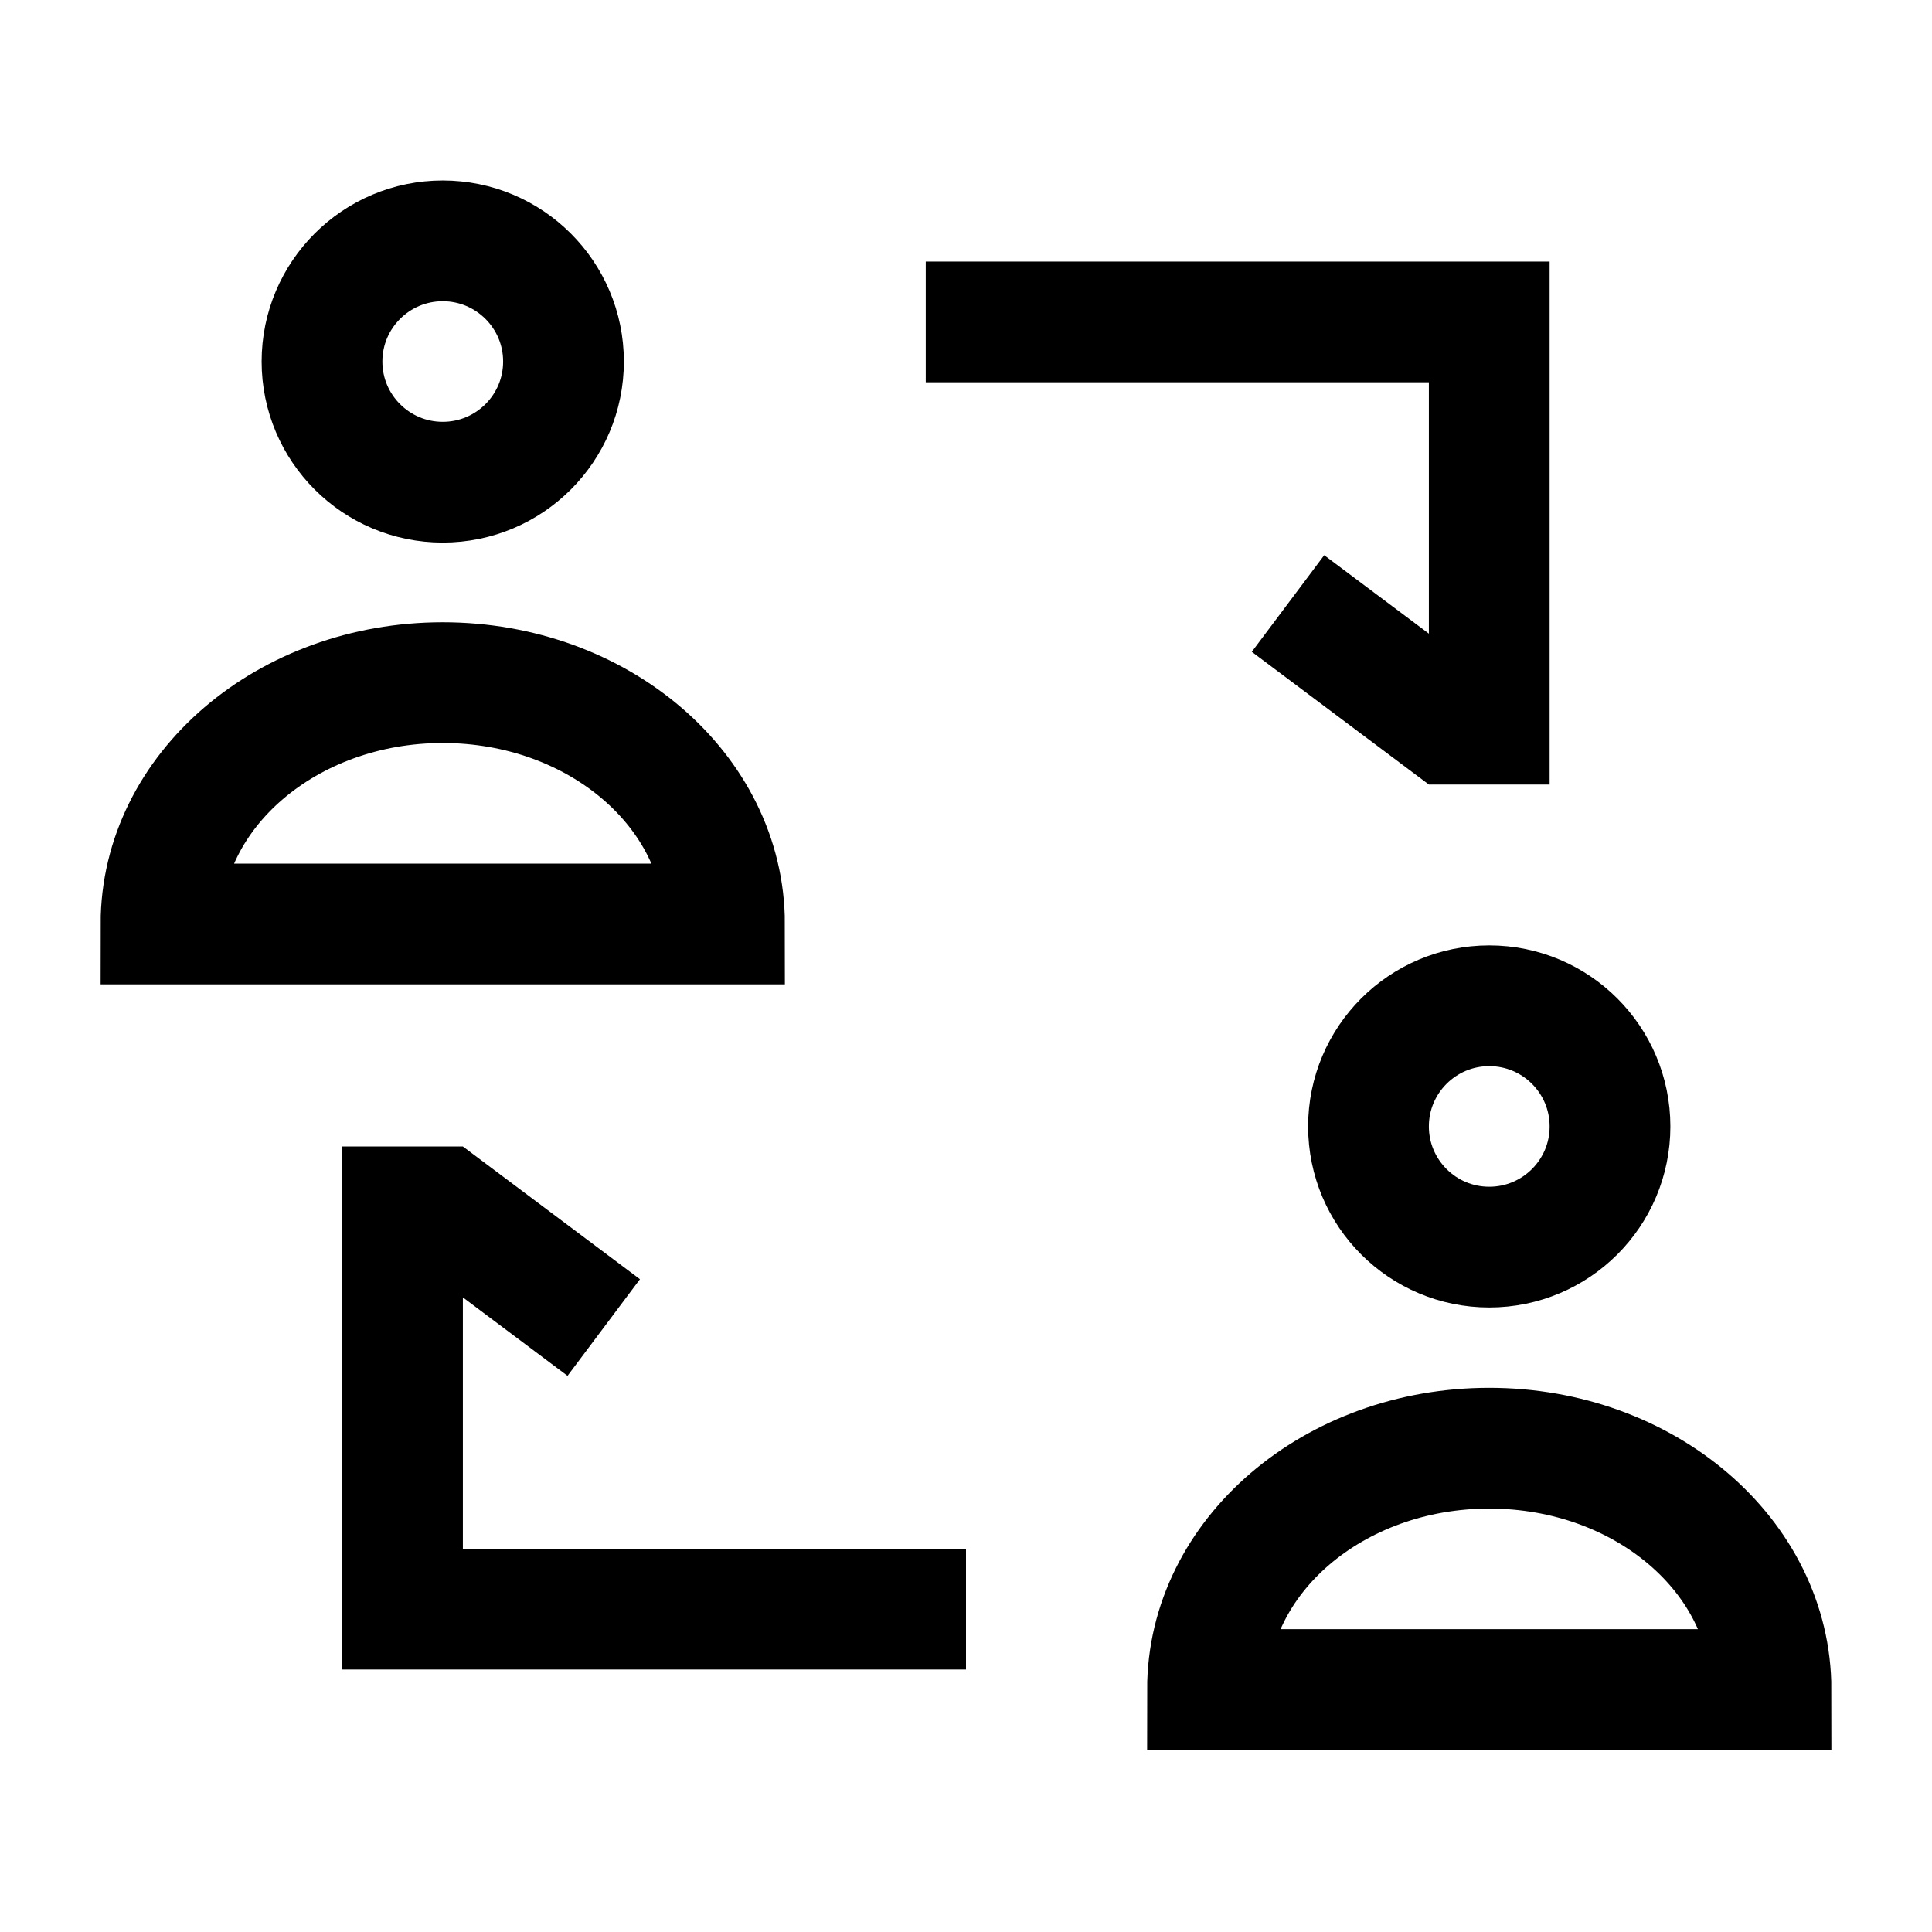 <svg width="24" height="24" viewBox="0 0 24 24" fill="none" xmlns="http://www.w3.org/2000/svg">
    <path d="M5.5 2.992C4.672 2.992 4 3.663 4 4.491C4 5.319 4.672 5.99 5.5 5.99C6.328 5.99 7 5.319 7 4.491C7 3.663 6.328 2.992 5.5 2.992Z" stroke="currentColor" stroke-width="1.5" stroke-linecap="round" stroke-linejoin="round"/>
    <path d="M22 20.988H15C15 19.332 16.567 17.99 18.5 17.99C20.433 17.99 22 19.332 22 20.988Z" stroke="currentColor" stroke-width="1.5"/>
    <path d="M18.5 12.494C17.672 12.494 17 13.165 17 13.993C17 14.821 17.672 15.492 18.5 15.492C19.328 15.492 20 14.821 20 13.993C20 13.165 19.328 12.494 18.5 12.494Z" stroke="currentColor" stroke-width="1.5" stroke-linecap="round" stroke-linejoin="round"/>
    <path d="M11.5 3.999L18.5 3.999V8.996H18L16 7.497" stroke="currentColor" stroke-width="1.5"/>
    <path d="M12 19.989L5 19.989V14.992H5.5L7.5 16.491" stroke="currentColor" stroke-width="1.5"/>
    <path d="M9 11.478H2C2 9.823 3.567 8.48 5.5 8.48C7.433 8.48 9 9.823 9 11.478Z" stroke="currentColor" stroke-width="1.5"/>
</svg>
